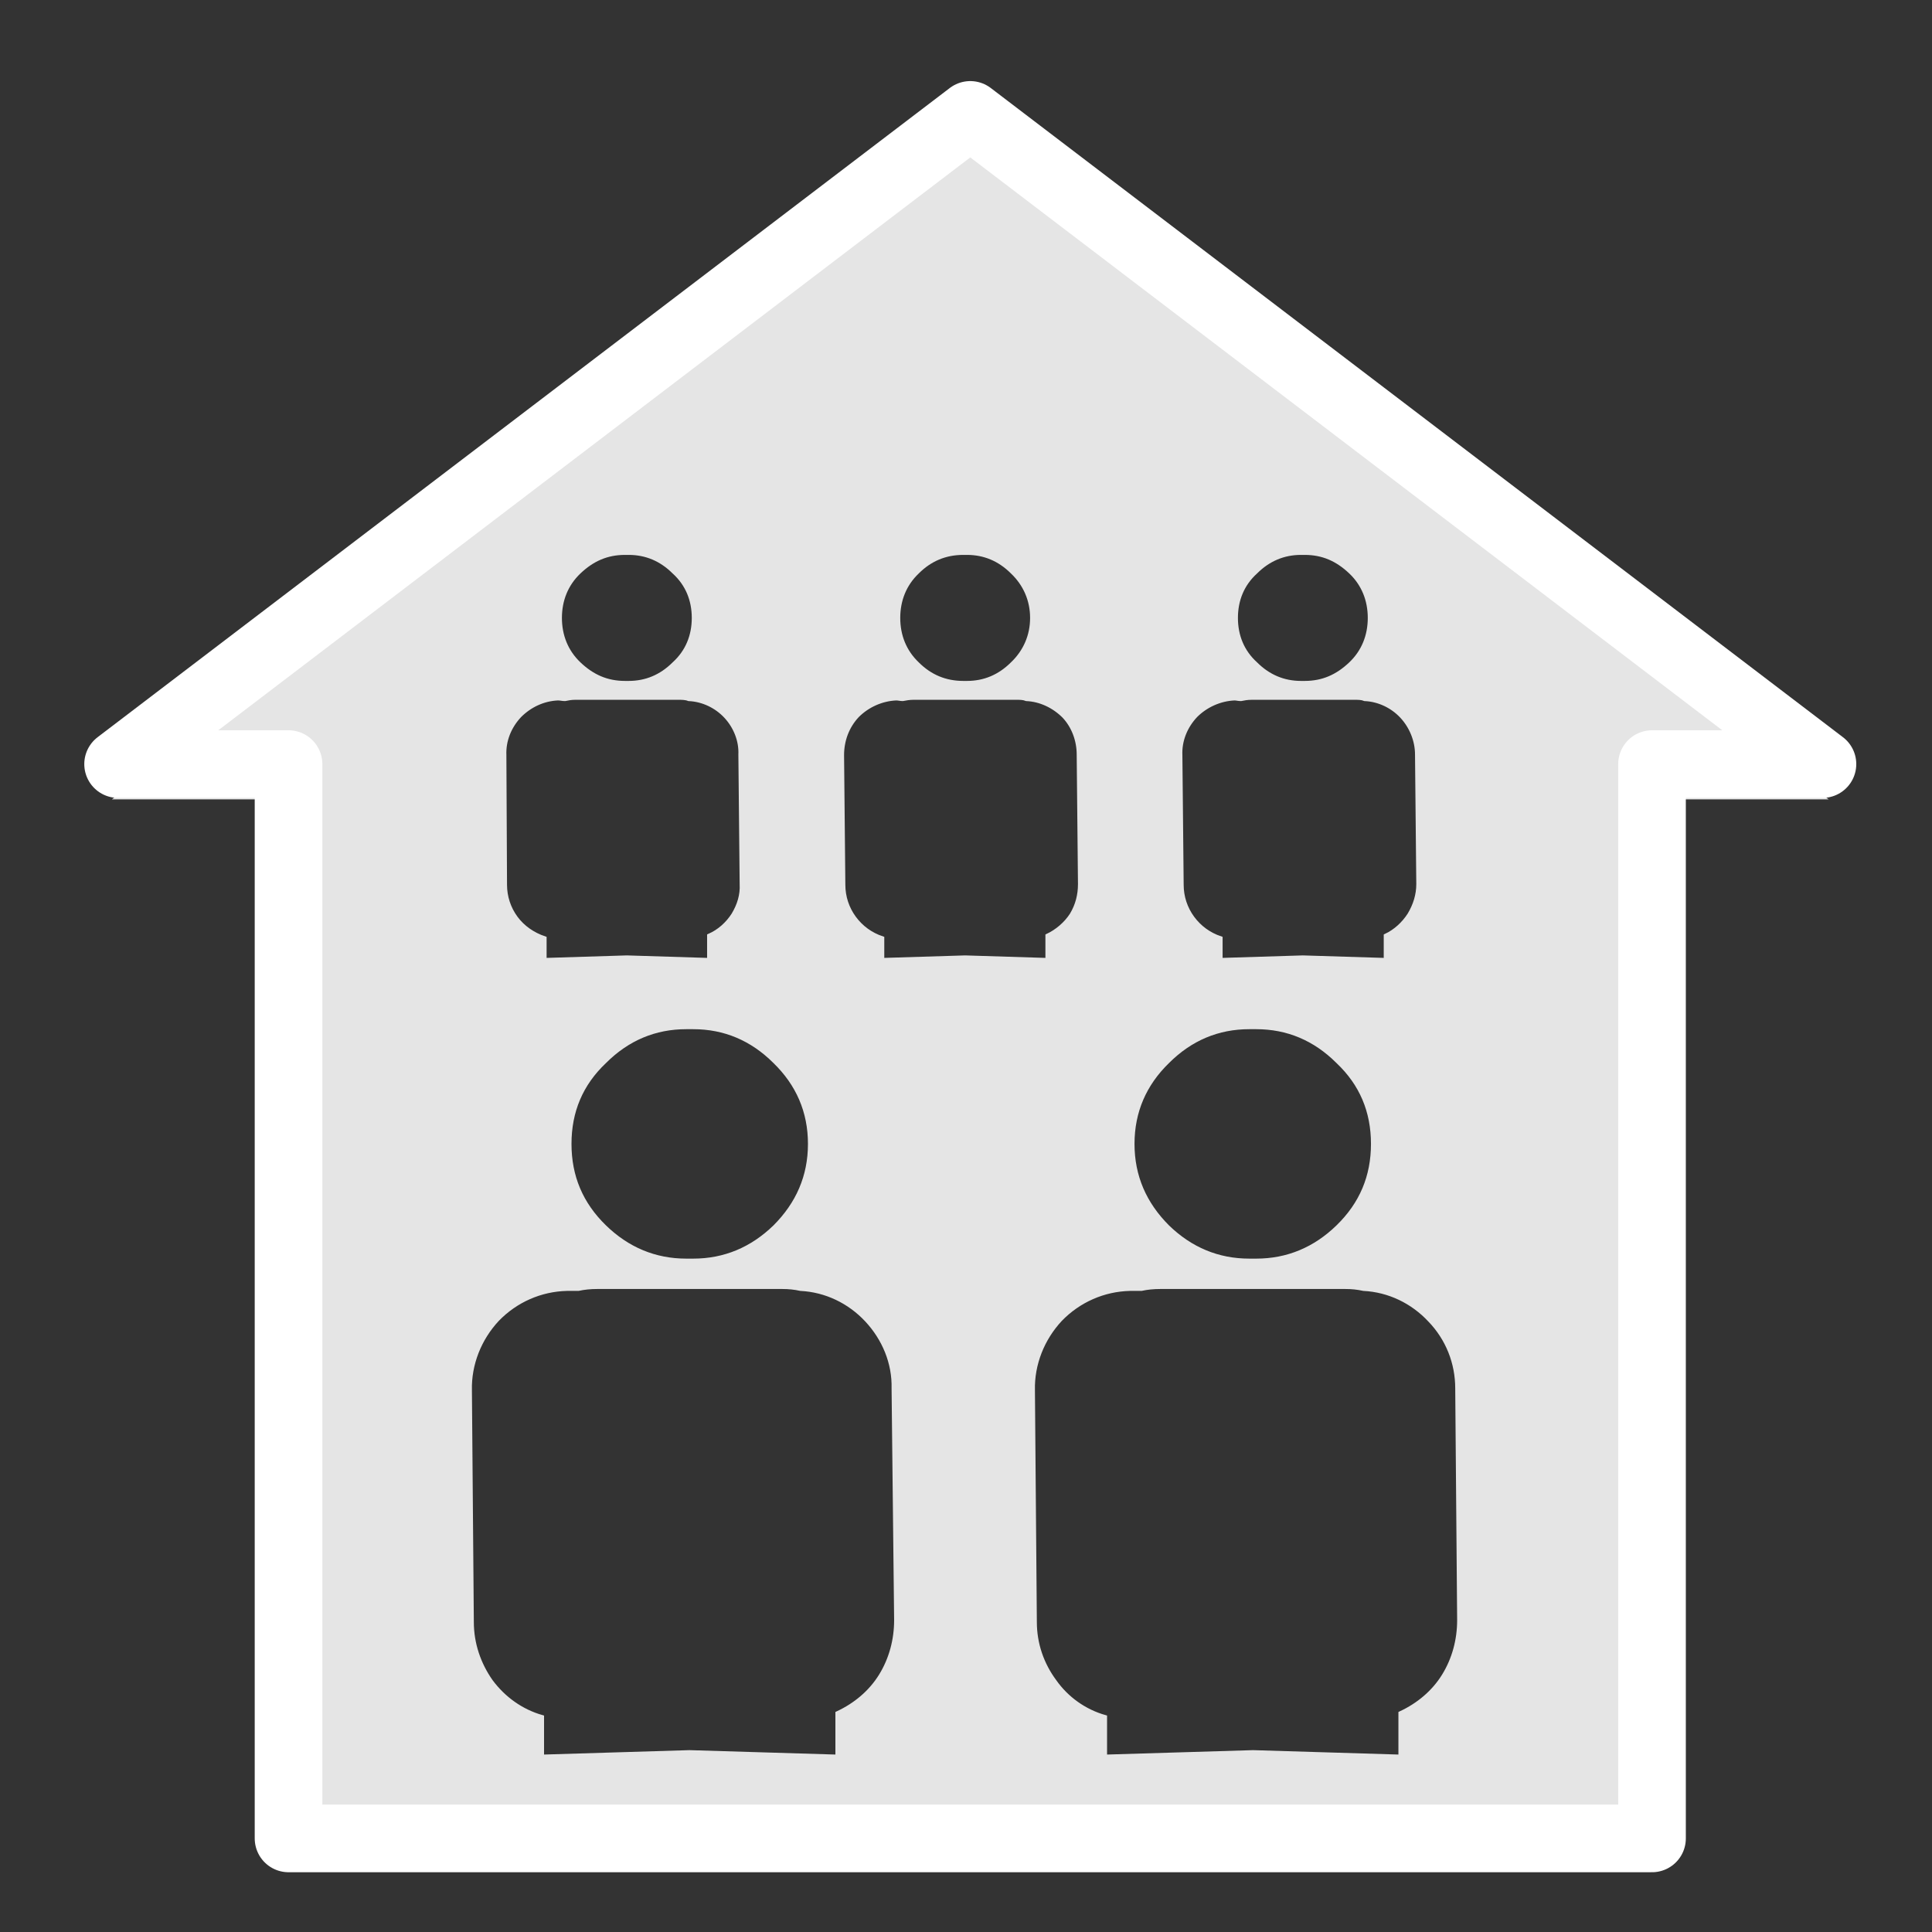 <?xml version="1.0" encoding="UTF-8"?>
<svg xmlns="http://www.w3.org/2000/svg" xmlns:xlink="http://www.w3.org/1999/xlink" width="12" height="12" viewBox="0 0 12 12">
<rect x="0" y="0" width="12" height="12" fill="#333333" stroke="none"/>
<defs>
<filter id="filter-remove-color" x="0%" y="0%" width="100%" height="100%">
<feColorMatrix color-interpolation-filters="sRGB" values="0 0 0 0 1 0 0 0 0 1 0 0 0 0 1 0 0 0 1 0" />
</filter>
<mask id="mask-0">
<g filter="url(#filter-remove-color)">
<rect x="-1.2" y="-1.2" width="14.4" height="14.4" fill="rgb(0%, 0%, 0%)" fill-opacity="0.874"/>
</g>
</mask>
<clipPath id="clip-0">
<rect x="0" y="0" width="12" height="12"/>
</clipPath>
<g id="source-6" clip-path="url(#clip-0)">
<path fill-rule="evenodd" fill="rgb(100%, 100%, 100%)" fill-opacity="1" stroke-width="1.241" stroke-linecap="butt" stroke-linejoin="miter" stroke="rgb(100%, 100%, 100%)" stroke-opacity="1" stroke-miterlimit="4" d="M 286.979 43.991 L 34.928 235.814 L 85.339 235.814 L 85.339 543.75 L 488.62 543.75 L 488.62 235.814 L 539.03 235.814 Z M 184.837 163.503 C 185.026 163.503 185.215 163.503 185.404 163.503 C 185.592 163.503 185.781 163.503 185.97 163.503 C 191.068 163.503 195.599 165.391 199.375 169.167 C 203.34 172.754 205.228 177.474 205.228 182.76 C 205.228 188.047 203.34 192.767 199.375 196.354 C 195.599 200.13 191.068 202.018 185.97 202.018 C 185.781 202.018 185.592 202.018 185.404 202.018 C 185.215 202.018 185.026 202.018 184.837 202.018 C 179.551 202.018 175.208 200.13 171.243 196.354 C 167.467 192.767 165.579 188.047 165.579 182.76 C 165.579 177.474 167.467 172.754 171.243 169.167 C 175.208 165.391 179.551 163.503 184.837 163.503 Z M 284.902 163.503 C 285.091 163.503 285.28 163.503 285.469 163.503 C 285.658 163.503 285.846 163.503 286.035 163.503 C 291.133 163.503 295.664 165.391 299.44 169.167 C 303.216 172.754 305.293 177.474 305.293 182.76 C 305.293 188.047 303.216 192.767 299.44 196.354 C 295.664 200.13 291.133 202.018 286.035 202.018 C 285.846 202.018 285.658 202.018 285.469 202.018 C 285.28 202.018 285.091 202.018 284.902 202.018 C 279.616 202.018 275.085 200.13 271.309 196.354 C 267.533 192.767 265.645 188.047 265.645 182.76 C 265.645 177.474 267.533 172.754 271.309 169.167 C 275.085 165.391 279.616 163.503 284.902 163.503 Z M 384.779 163.503 C 384.967 163.503 385.156 163.503 385.345 163.503 C 385.534 163.503 385.723 163.503 385.911 163.503 C 391.198 163.503 395.54 165.391 399.505 169.167 C 403.281 172.754 405.169 177.474 405.169 182.76 C 405.169 188.047 403.281 192.767 399.505 196.354 C 395.54 200.13 391.198 202.018 385.911 202.018 C 385.723 202.018 385.534 202.018 385.345 202.018 C 385.156 202.018 384.967 202.018 384.779 202.018 C 379.681 202.018 375.15 200.13 371.374 196.354 C 367.409 192.767 365.521 188.047 365.521 182.76 C 365.521 177.474 367.409 172.754 371.374 169.167 C 375.15 165.391 379.681 163.503 384.779 163.503 Z M 170.111 206.361 L 200.697 206.361 C 201.641 206.361 202.773 206.361 203.717 206.738 C 207.871 206.927 211.836 208.815 214.668 211.836 C 217.5 214.857 219.199 219.01 219.01 223.164 L 219.388 261.491 C 219.577 264.701 218.633 267.721 216.934 270.553 C 215.234 273.197 212.78 275.462 209.759 276.784 L 209.759 283.958 L 185.404 283.203 L 161.048 283.958 L 161.048 277.539 C 157.65 276.406 154.629 274.329 152.552 271.497 C 150.475 268.665 149.342 265.267 149.342 261.68 L 149.154 223.353 C 148.965 219.01 150.664 214.857 153.685 211.647 C 156.706 208.626 160.671 206.738 165.013 206.549 C 165.768 206.549 166.335 206.738 167.09 206.738 C 168.034 206.549 168.978 206.361 170.111 206.361 Z M 270.176 206.361 L 300.573 206.361 C 301.706 206.361 302.65 206.361 303.594 206.738 C 307.747 206.927 311.712 208.815 314.733 211.836 C 317.565 214.857 319.076 219.01 319.076 223.164 L 319.453 261.491 C 319.453 264.701 318.698 267.721 316.999 270.553 C 315.299 273.197 312.656 275.462 309.824 276.784 L 309.824 283.958 L 285.469 283.203 L 260.924 283.958 L 260.924 277.539 C 257.526 276.406 254.694 274.329 252.617 271.497 C 250.54 268.665 249.408 265.267 249.408 261.68 L 249.03 223.353 C 249.03 219.01 250.54 214.857 253.561 211.647 C 256.582 208.626 260.736 206.738 265.078 206.549 C 265.645 206.549 266.4 206.738 266.966 206.738 C 267.91 206.549 269.043 206.361 270.176 206.361 Z M 370.241 206.361 L 400.638 206.361 C 401.771 206.361 402.715 206.361 403.659 206.738 C 407.812 206.927 411.777 208.815 414.609 211.836 C 417.441 214.857 419.141 219.01 419.141 223.164 L 419.518 261.491 C 419.518 264.701 418.574 267.721 416.875 270.553 C 415.176 273.197 412.721 275.462 409.889 276.784 L 409.889 283.958 L 385.345 283.203 L 360.99 283.958 L 360.99 277.539 C 357.591 276.406 354.759 274.329 352.682 271.497 C 350.605 268.665 349.473 265.267 349.473 261.68 L 349.095 223.353 C 348.906 219.01 350.605 214.857 353.626 211.647 C 356.647 208.626 360.801 206.738 365.143 206.549 C 365.71 206.549 366.276 206.738 367.031 206.738 C 367.975 206.549 368.919 206.361 370.241 206.361 Z M 202.962 303.783 C 203.34 303.783 203.717 303.783 203.906 303.783 C 204.284 303.783 204.661 303.783 205.039 303.783 C 214.29 303.783 222.409 307.181 229.206 313.978 C 236.003 320.586 239.59 328.704 239.59 338.333 C 239.59 347.962 236.003 356.081 229.206 362.878 C 222.409 369.486 214.29 372.884 205.039 372.884 C 204.661 372.884 204.284 372.884 203.906 372.884 C 203.717 372.884 203.34 372.884 202.962 372.884 C 193.711 372.884 185.592 369.486 178.796 362.878 C 171.81 356.081 168.411 347.962 168.411 338.333 C 168.411 328.704 171.81 320.586 178.796 313.978 C 185.592 307.181 193.711 303.783 202.962 303.783 Z M 369.486 303.783 C 369.863 303.783 370.241 303.783 370.618 303.783 C 370.807 303.783 371.185 303.783 371.562 303.783 C 380.814 303.783 388.932 307.181 395.729 313.978 C 402.715 320.586 406.113 328.704 406.113 338.333 C 406.113 347.962 402.715 356.081 395.729 362.878 C 388.932 369.486 380.814 372.884 371.562 372.884 C 371.185 372.884 370.807 372.884 370.618 372.884 C 370.241 372.884 369.863 372.884 369.486 372.884 C 360.234 372.884 352.116 369.486 345.319 362.878 C 338.522 356.081 334.935 347.962 334.935 338.333 C 334.935 328.704 338.522 320.586 345.319 313.978 C 352.116 307.181 360.234 303.783 369.486 303.783 Z M 176.719 380.625 L 231.283 380.625 C 233.359 380.625 235.059 380.814 236.758 381.191 C 244.31 381.569 251.296 384.967 256.393 390.443 C 261.491 395.918 264.512 403.092 264.323 410.645 L 265.078 479.18 C 265.078 485.033 263.568 490.697 260.547 495.605 C 257.526 500.514 252.995 504.29 247.708 506.745 L 247.708 519.583 L 203.906 518.262 L 160.293 519.583 L 160.293 507.878 C 154.251 506.178 148.965 502.402 145.189 497.305 C 141.602 492.207 139.525 486.165 139.525 479.746 L 138.958 411.211 C 138.77 403.47 141.79 395.918 147.077 390.254 C 152.552 384.59 159.915 381.38 167.656 381.191 C 168.789 381.191 169.922 381.191 171.055 381.191 C 172.754 380.814 174.642 380.625 176.719 380.625 Z M 343.242 380.625 L 397.806 380.625 C 399.883 380.625 401.582 380.814 403.281 381.191 C 410.833 381.569 417.819 384.967 422.917 390.443 C 428.203 395.918 431.035 403.092 431.035 410.645 L 431.602 479.18 C 431.602 485.033 430.091 490.697 427.07 495.605 C 424.049 500.514 419.518 504.29 414.232 506.745 L 414.232 519.583 L 370.618 518.262 L 326.816 519.583 L 326.816 507.878 C 320.775 506.178 315.488 502.402 311.901 497.305 C 308.125 492.207 306.048 486.165 306.048 479.746 L 305.482 411.211 C 305.293 403.47 308.314 395.918 313.6 390.254 C 319.076 384.59 326.439 381.38 334.18 381.191 C 335.312 381.191 336.445 381.191 337.578 381.191 C 339.277 380.814 341.165 380.625 343.242 380.625 Z M 343.242 380.625 " transform="matrix(0.021, 0, 0, 0.021, 0, 0)"/>
</g>
</defs>
<g mask="url(#mask-0)">
<use xlink:href="#source-6"/>
</g>
<path fill="none" stroke-width="20" stroke-linecap="butt" stroke-linejoin="round" stroke="rgb(100%, 100%, 100%)" stroke-opacity="1" stroke-miterlimit="4" d="M 286.979 33.984 L 34.928 225.996 L 85.339 225.996 L 85.339 543.75 L 488.62 543.75 L 488.62 225.996 L 539.03 225.996 Z M 286.979 33.984 " transform="matrix(0.021, 0, 0, 0.021, 0, 0)"/>
</svg>
